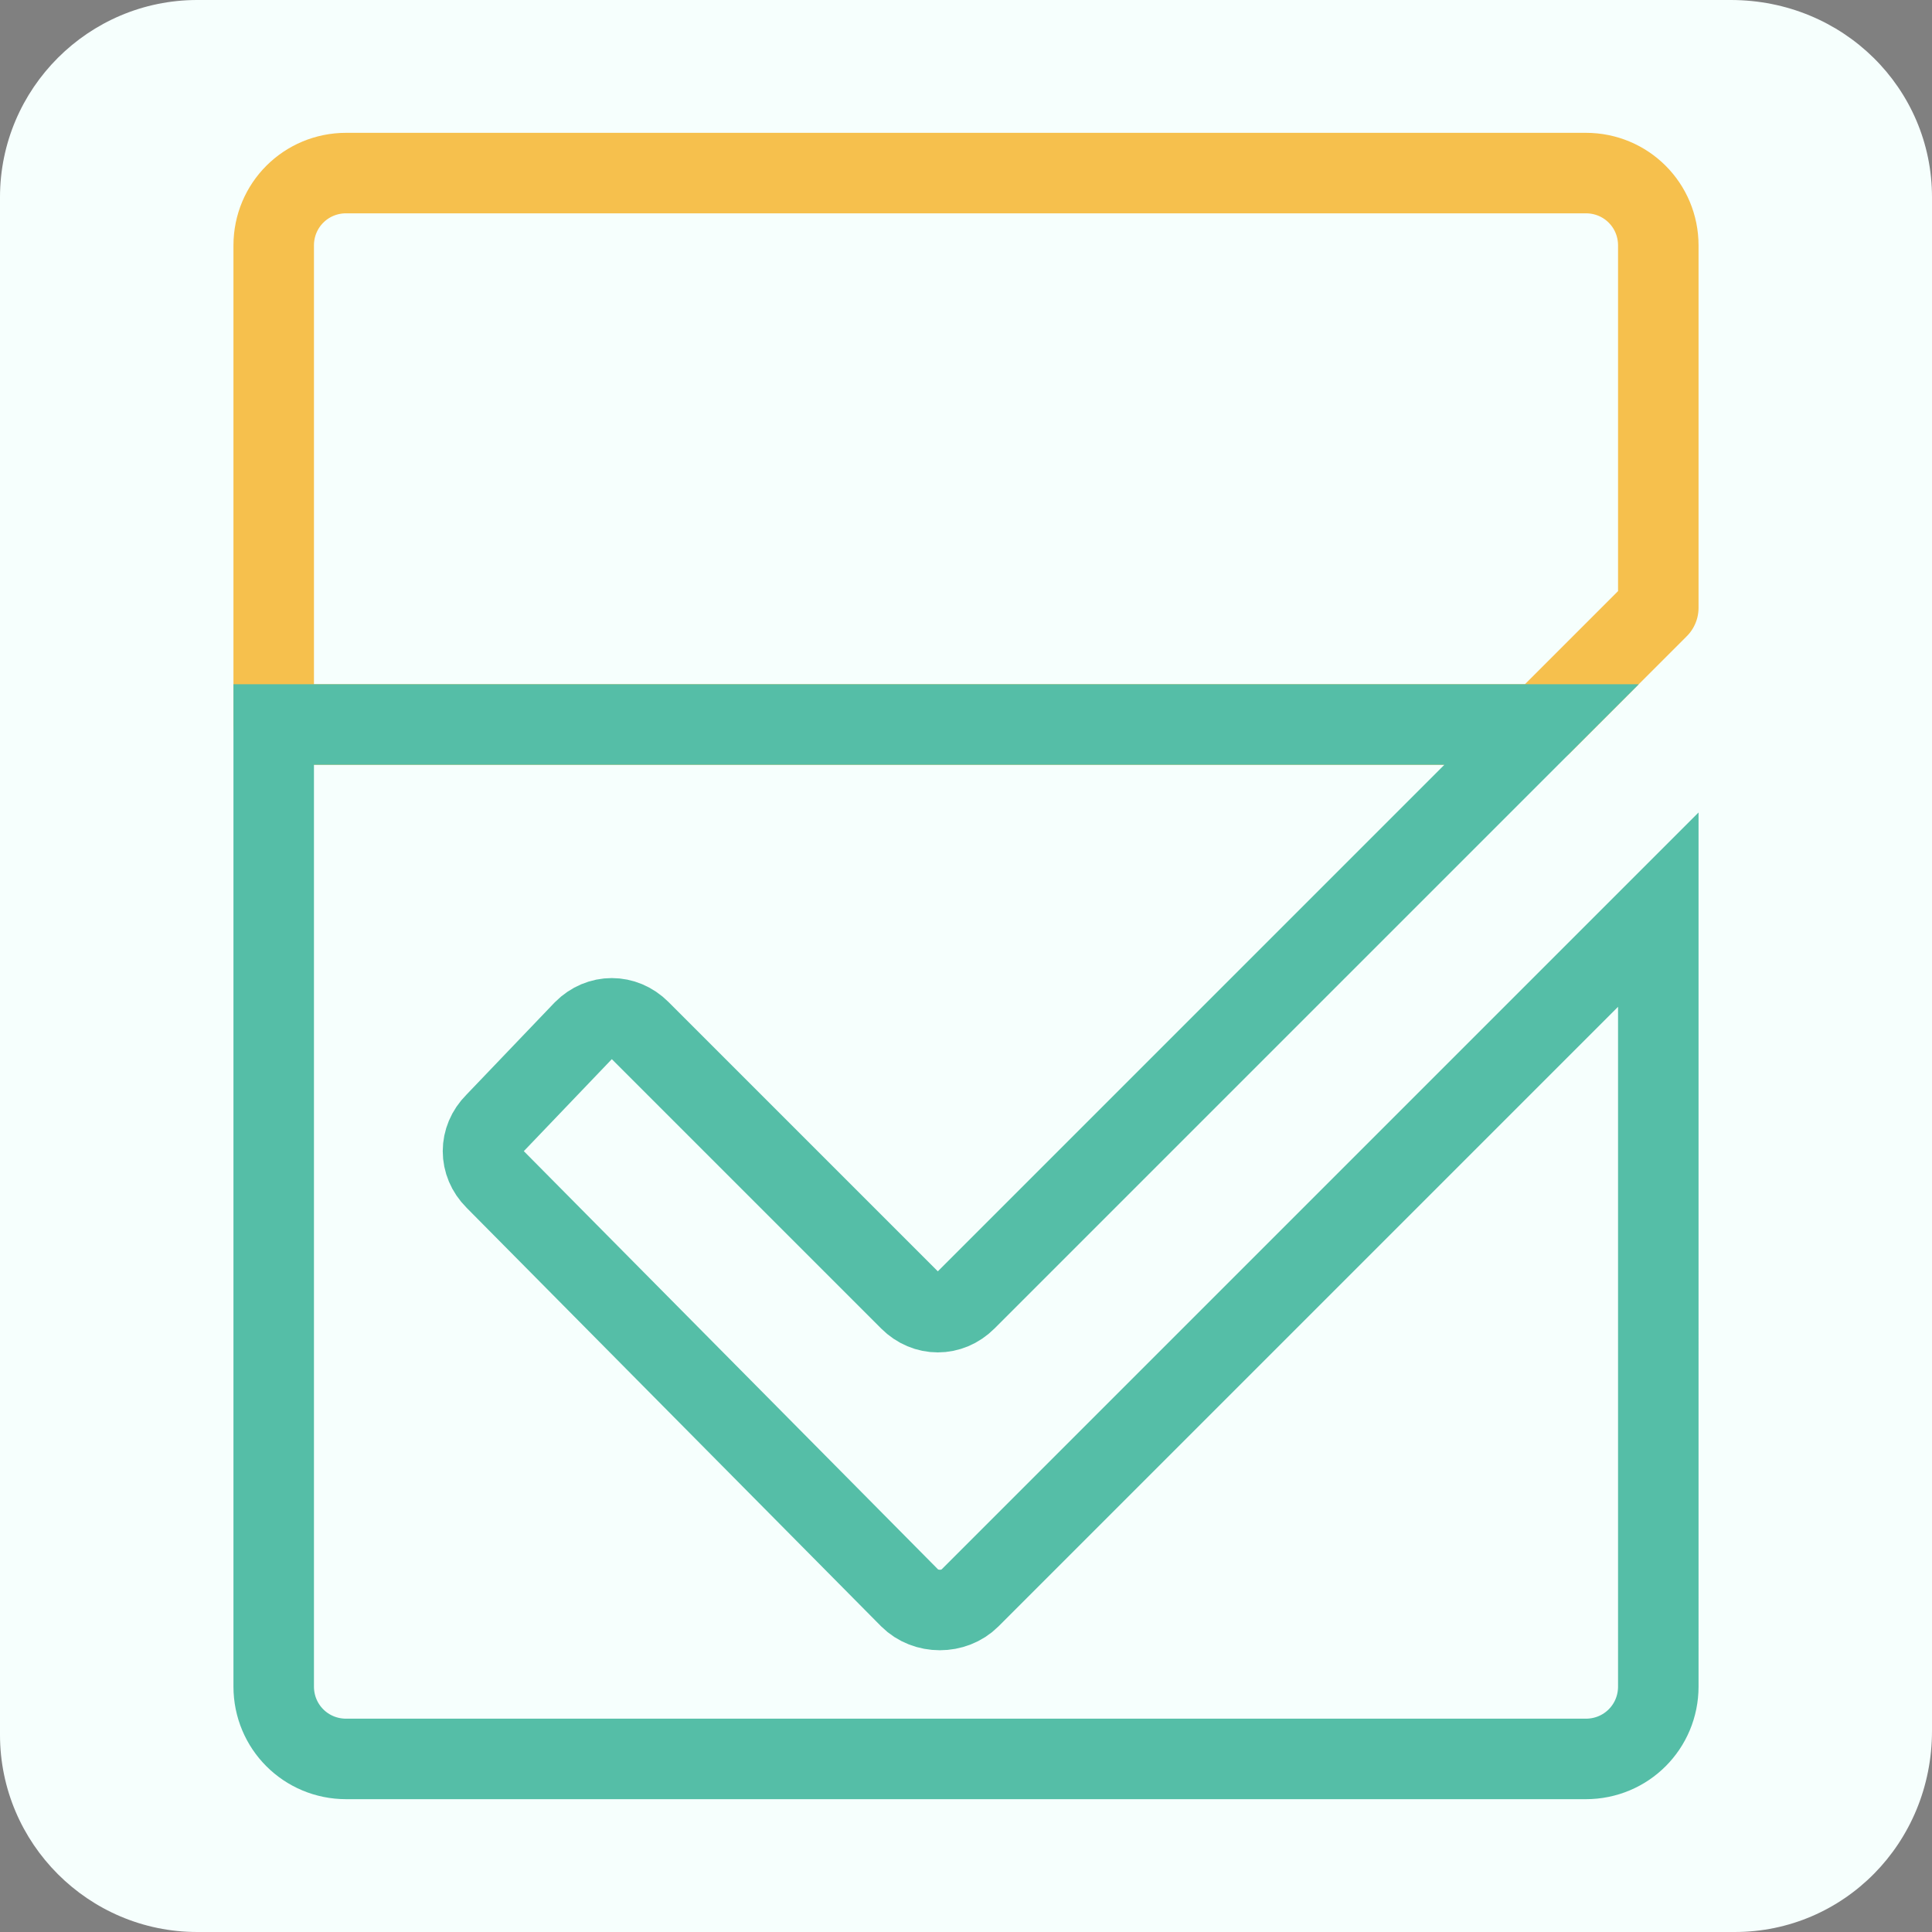 <?xml version="1.0" encoding="utf-8"?>
<!-- Generator: Adobe Illustrator 26.3.1, SVG Export Plug-In . SVG Version: 6.00 Build 0)  -->
<svg version="1.1" id="Layer_1" xmlns="http://www.w3.org/2000/svg" xmlns:xlink="http://www.w3.org/1999/xlink" x="0px" y="0px"
	 viewBox="0 0 48 48" style="enable-background:new 0 0 48 48;" xml:space="preserve">
<rect x="0" y="0" width="48" height="48" fill="#808080" stroke="none"/>
<style type="text/css">
	.st0{display:none;}
	.st1{display:inline;fill:#FFD3C5;}
	.st2{display:inline;fill:#55BEA7;}
	.st3{display:inline;fill:#F6C04D;}
	.st4{display:inline;}
	.st5{fill:none;stroke:#55BEA7;stroke-miterlimit:10;}
	.st6{fill:none;stroke:#F6C04D;stroke-miterlimit:10;}
	.st7{fill:#F6FFFD;}
	.st8{fill:#F6C04D;}
	.st9{fill:#55BEA7;}
	.st10{fill:#FFFFFF;}
	.st11{fill:none;stroke:#F6C04D;stroke-width:2;stroke-linecap:round;stroke-linejoin:round;stroke-miterlimit:10;}
	.st12{fill:none;stroke:#55BEA7;stroke-width:2;stroke-miterlimit:10;}
	.st13{fill:none;stroke:#F6C04D;stroke-width:1.5;stroke-linecap:round;stroke-linejoin:round;stroke-miterlimit:10;}
	.st14{fill:none;stroke:#55BEA7;stroke-width:1.5;stroke-miterlimit:10;}
</style>
<g id="Layer_1_00000019652449779963729720000000459098269106031505_" class="st0">
	<path class="st1" d="M9,44c-0.8,0-1.5-0.3-2.1-0.9C6.3,42.5,6,41.8,6,41v-9.9l6.8-7.4l2.1,2.1L9,32.2h30L33.5,26l2.2-2.1l6.4,7.3
		V41c0,0.8-0.3,1.5-0.9,2.1C40.5,43.7,39.8,44,39,44H9z"/>
	<rect x="9" y="35.2" class="st2" width="30" height="5.8"/>
	<path class="st1" d="M22.1,28.8l-7.9-8c-0.6-0.6-0.9-1.3-0.9-2.1c0.1-0.8,0.4-1.5,1-2.1L24.9,6c0.6-0.6,1.3-0.9,2.1-0.9
		s1.6,0.3,2.1,0.9l7.9,7.9c0.6,0.6,0.9,1.2,0.9,2c0,0.8-0.3,1.5-1,2.2L26.4,28.8c-0.6,0.6-1.3,0.9-2.1,0.9
		C23.5,29.7,22.7,29.4,22.1,28.8z"/>
	
		<rect x="18.2" y="12.1" transform="matrix(0.707 -0.707 0.707 0.707 -4.82 23.187)" class="st3" width="14.7" height="10.6"/>
	<path class="st4" d="M53.7,22.9V11.7c0-0.9,0.3-1.6,0.9-2.1c0.6-0.5,1.3-0.8,2.2-0.8h15c0.8,0,1.5,0.3,2.1,0.9
		c0.6,0.6,0.9,1.3,0.9,2.1V23c0,0.8-0.3,1.5-0.8,2.1S72.7,26,71.7,26h-15c-0.8,0-1.5-0.3-2.1-0.8C54,24.6,53.7,23.8,53.7,22.9z"/>
	<rect x="56.9" y="12" class="st3" width="14.7" height="10.6"/>
	<path class="st4" d="M9,41v-5.8V41z"/>
</g>
<g>
	<path class="st5" d="M87-25.5l6.4,7.3v12.9h-36v-12.9l6.8-7.4l8.4,8.3c1.6,1.6,4.2,1.6,5.8,0.1L87-25.5z"/>
	<path class="st6" d="M88.4-31.2L77.8-20.6c-1.2,1.2-3.1,1.2-4.3,0l-7.8-7.8c-1.2-1.2-1.2-3.1,0-4.3l10.6-10.6
		c1.2-1.2,3.1-1.2,4.3,0l7.8,7.8C89.6-34.3,89.6-32.3,88.4-31.2z"/>
</g>
<path class="st7" d="M43.1,48H4.9C2.2,48,0,45.8,0,43.1V4.9C0,2.2,2.2,0,4.9,0H43c2.8,0,5,2.2,5,4.9V43C48,45.8,45.8,48,43.1,48z"/>
<g>
	<path class="st7" d="M96.8,48.6H58.6c-2.7,0-4.9-2.2-4.9-4.9V5.5c0-2.7,2.2-4.9,4.9-4.9h38.1c2.8,0,5,2.2,5,4.9v38.1
		C101.7,46.4,99.5,48.6,96.8,48.6z"/>
	<path class="st8" d="M93.1,44.3H62.3c-1,0-1.8-0.8-1.8-1.8V6.7c0-1,0.8-1.8,1.8-1.8h30.8c1,0,1.8,0.8,1.8,1.8v35.8
		C94.9,43.5,94.1,44.3,93.1,44.3z"/>
	<path class="st9" d="M93.1,44.3H62.3c-1,0-1.8-0.8-1.8-1.8V18.6h34.4v23.9C94.9,43.5,94.1,44.3,93.1,44.3z"/>
	<g>
		<g>
			<path d="M67.2,15.4l-2.6-7H66l2,5.7l2-5.7h1.4l-2.6,7H67.2z"/>
			<path d="M75.4,15.5c-0.7,0-1.3-0.2-1.8-0.5c-0.5-0.3-0.9-0.7-1.2-1.3c-0.3-0.5-0.4-1.2-0.4-1.9c0-0.7,0.1-1.3,0.4-1.9
				c0.3-0.5,0.7-1,1.2-1.3s1.1-0.5,1.8-0.5c0.7,0,1.3,0.2,1.8,0.5s0.9,0.7,1.2,1.3c0.3,0.5,0.4,1.2,0.4,1.9s-0.1,1.3-0.4,1.9
				c-0.3,0.5-0.7,1-1.2,1.3C76.8,15.3,76.1,15.5,75.4,15.5z M75.4,14.3c0.7,0,1.2-0.2,1.6-0.7s0.6-1,0.6-1.8c0-0.8-0.2-1.4-0.6-1.8
				c-0.4-0.4-0.9-0.7-1.6-0.7s-1.2,0.2-1.6,0.7c-0.4,0.4-0.6,1-0.6,1.8c0,0.8,0.2,1.4,0.6,1.8C74.2,14.1,74.8,14.3,75.4,14.3z"/>
			<path d="M81.7,15.4v-6h-2v-1h5.4v1H83v6H81.7z"/>
			<path d="M86.2,15.4v-7h4.5v1h-3.3v1.9h3v1h-3v2h3.3v1h-4.5V15.4z"/>
		</g>
	</g>
	<polyline class="st10" points="68.9,25.5 77,33.6 94.9,15.7 94.9,23.2 77.1,41 65.3,29.2 68.9,25.5 	"/>
</g>
<g>
	<path class="st11" d="M39.4,4.3H8.6c-1,0-1.8,0.8-1.8,1.8V18h31.5l2.9-2.9v-9C41.2,5.1,40.4,4.3,39.4,4.3z"/>
	<path class="st12" d="M12.3,27.9l2.2-2.3c0.4-0.4,1-0.4,1.4,0l6.7,6.7c0.4,0.4,1,0.4,1.4,0L38.3,18H6.8v23.9c0,1,0.8,1.8,1.8,1.8
		h30.8c1,0,1.8-0.8,1.8-1.8V22.6L24.1,39.7c-0.4,0.4-1.1,0.4-1.5,0L12.3,29.3C11.9,28.9,11.9,28.3,12.3,27.9z"/>
</g>
<g>
	<line class="st13" x1="6.1" y1="-10.5" x2="42.1" y2="-10.5"/>
	<path class="st14" d="M37.1-24l4.4,5.1c0.3,0.4,0.5,0.9,0.5,1.4v12.1h-36v-12.1c0-0.5,0.2-1,0.5-1.4l4.7-5.2c0.8-0.9,2.2-0.9,3-0.1
		l8.2,8.2c0.8,0.8,2.1,0.8,2.9,0l8.5-8.2C35-25,36.2-24.9,37.1-24z"/>
	<path class="st6" d="M16.2-34.2"/>
	<path class="st13" d="M38.1-42.3L38.1-42.3L24.9-29.1c-0.5,0.5-1.3,0.5-1.9,0l-5.3-5.3c-0.5-0.5-1.3-0.5-1.9,0L13.3-32
		c-0.5,0.5-0.5,1.3,0,1.9l9.7,9.7c0.5,0.5,1.3,0.5,1.9,0l12.7-12.7c0.2-0.2,0.4-0.6,0.4-0.9C38.1-34,38.1-42.3,38.1-42.3z"/>
</g>
</svg>
